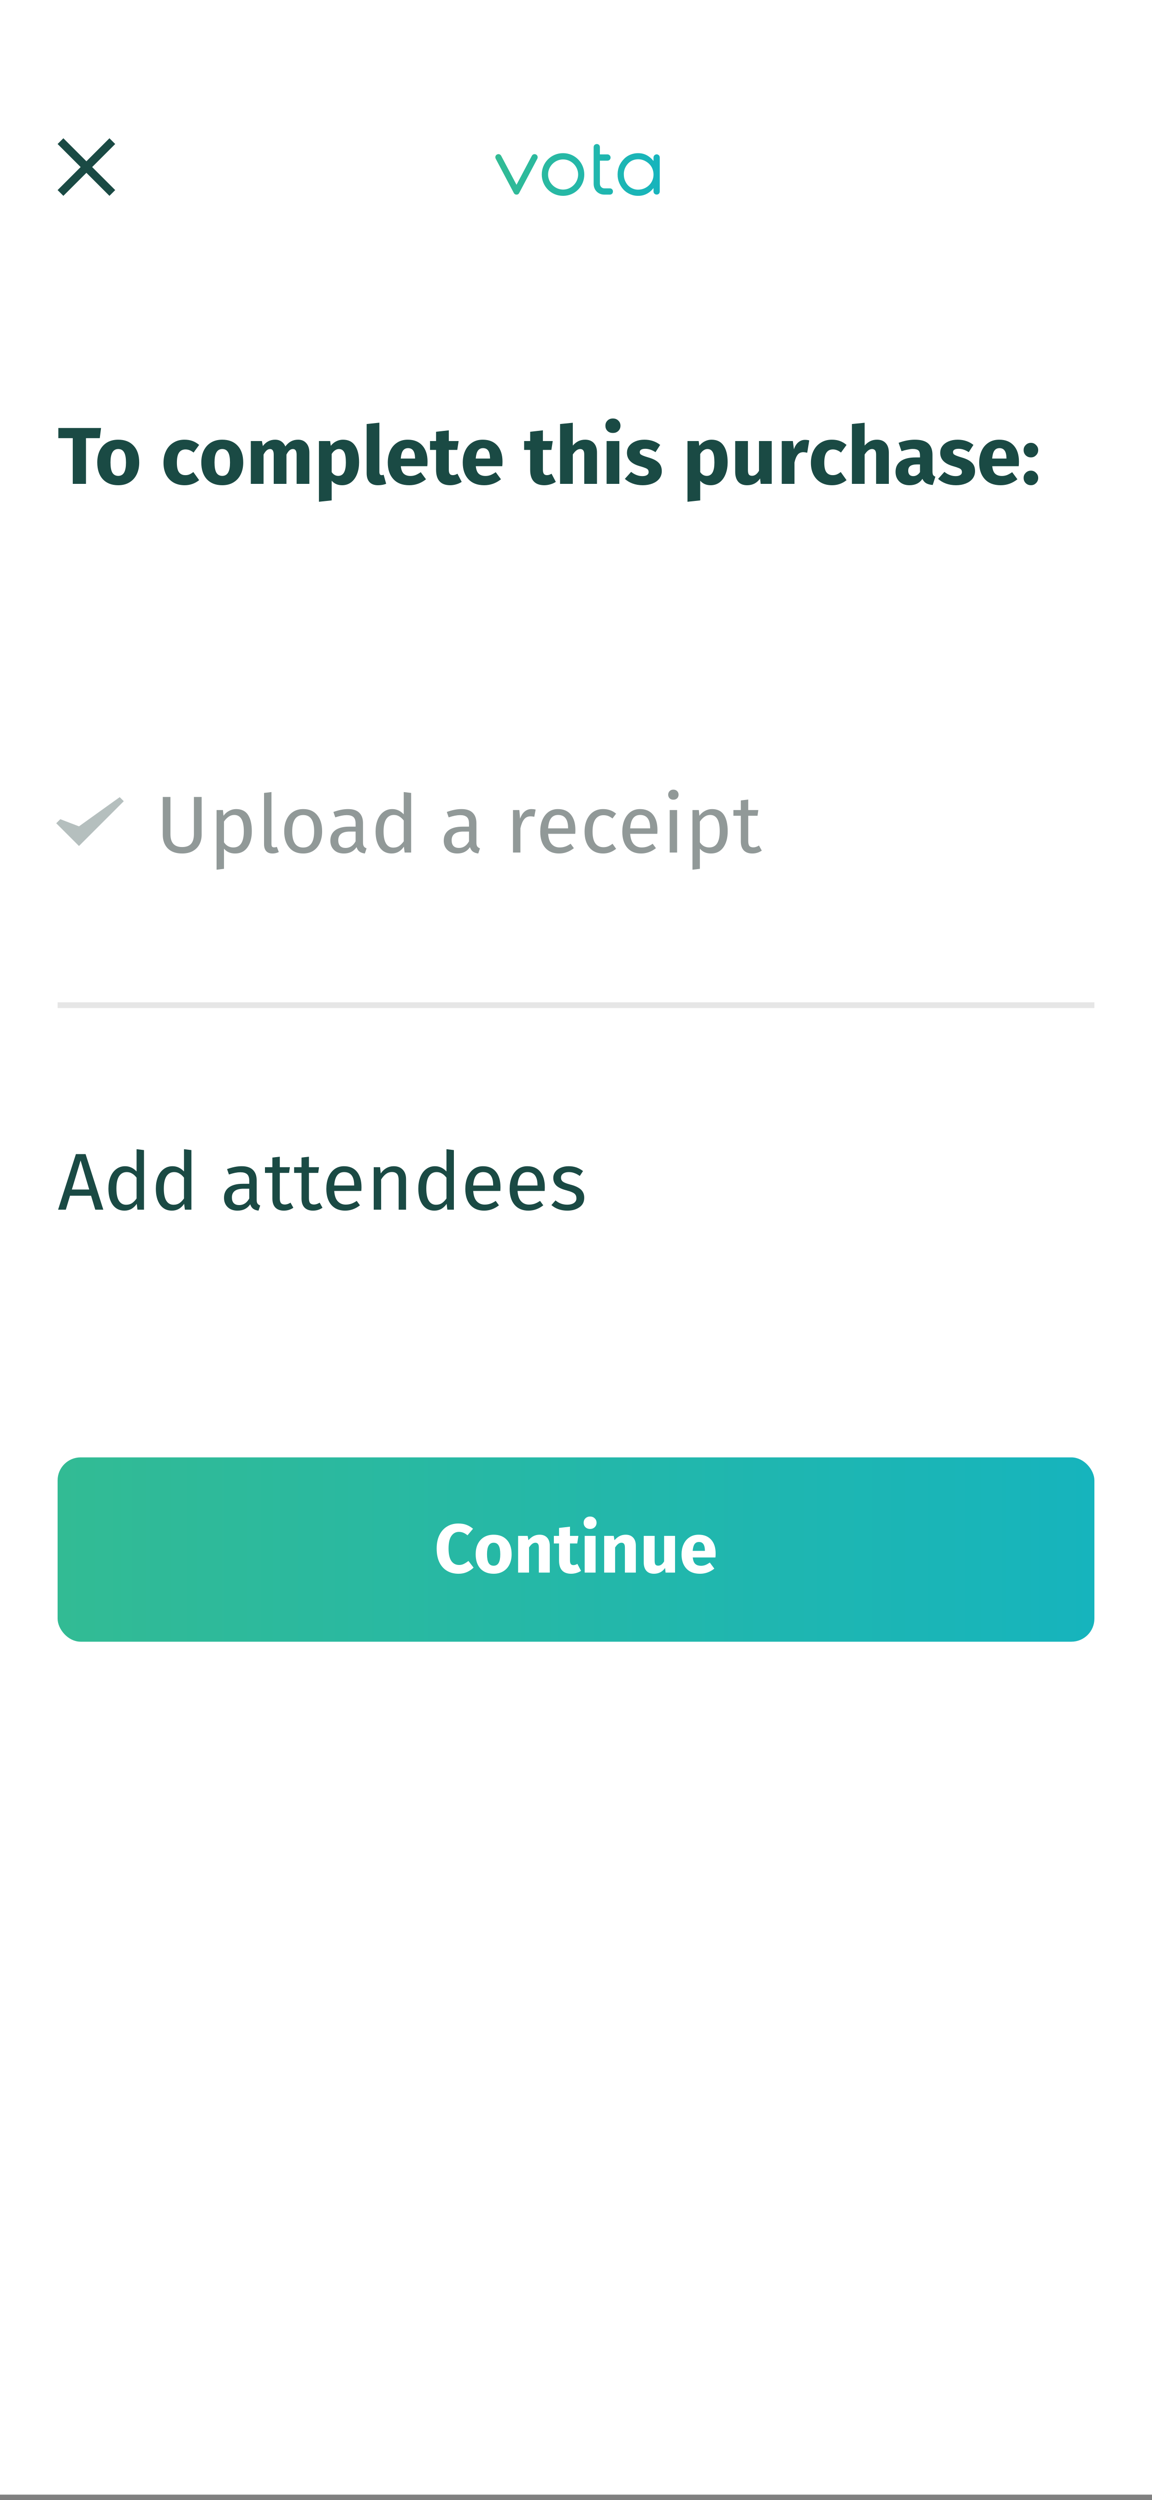 <svg width="200" height="434" viewBox="0 0 200 434" fill="none" xmlns="http://www.w3.org/2000/svg">
<rect x="0" y="0" width="200" height="434" fill="#808080" stroke="none"/>
<path d="M6.10352e-05 0L200 0V433.067H6.10352e-05L6.10352e-05 0Z" fill="white"/>
<rect x="10" y="253" width="180" height="32" rx="4" fill="url(#paint0_linear)"/>
<path d="M79.554 264.48C80.098 264.48 80.57 264.556 80.97 264.708C81.378 264.86 81.762 265.088 82.122 265.392L81.162 266.532C80.698 266.132 80.202 265.932 79.674 265.932C79.122 265.932 78.682 266.172 78.354 266.652C78.034 267.124 77.874 267.848 77.874 268.824C77.874 269.792 78.034 270.512 78.354 270.984C78.682 271.448 79.134 271.68 79.71 271.68C80.006 271.68 80.274 271.62 80.514 271.5C80.762 271.38 81.034 271.208 81.33 270.984L82.218 272.136C81.914 272.44 81.538 272.696 81.09 272.904C80.642 273.104 80.15 273.204 79.614 273.204C78.846 273.204 78.178 273.036 77.61 272.7C77.042 272.364 76.598 271.868 76.278 271.212C75.966 270.548 75.81 269.752 75.81 268.824C75.81 267.92 75.97 267.14 76.29 266.484C76.618 265.828 77.062 265.332 77.622 264.996C78.19 264.652 78.834 264.48 79.554 264.48ZM85.703 266.424C86.679 266.424 87.443 266.724 87.995 267.324C88.547 267.916 88.823 268.748 88.823 269.82C88.823 270.5 88.695 271.096 88.439 271.608C88.191 272.112 87.831 272.504 87.359 272.784C86.895 273.064 86.343 273.204 85.703 273.204C84.735 273.204 83.971 272.908 83.411 272.316C82.859 271.716 82.583 270.88 82.583 269.808C82.583 269.128 82.707 268.536 82.955 268.032C83.211 267.52 83.571 267.124 84.035 266.844C84.507 266.564 85.063 266.424 85.703 266.424ZM85.703 267.816C85.319 267.816 85.031 267.98 84.839 268.308C84.647 268.628 84.551 269.128 84.551 269.808C84.551 270.504 84.643 271.012 84.827 271.332C85.019 271.652 85.311 271.812 85.703 271.812C86.087 271.812 86.375 271.652 86.567 271.332C86.759 271.004 86.855 270.5 86.855 269.82C86.855 269.124 86.759 268.616 86.567 268.296C86.383 267.976 86.095 267.816 85.703 267.816ZM93.683 266.424C94.235 266.424 94.667 266.592 94.979 266.928C95.291 267.264 95.447 267.736 95.447 268.344V273H93.551V268.668C93.551 268.348 93.499 268.128 93.395 268.008C93.299 267.88 93.151 267.816 92.951 267.816C92.567 267.816 92.199 268.092 91.847 268.644V273H89.951V266.628H91.607L91.739 267.384C92.019 267.064 92.315 266.824 92.627 266.664C92.947 266.504 93.299 266.424 93.683 266.424ZM100.873 272.7C100.641 272.86 100.369 272.984 100.057 273.072C99.753 273.16 99.449 273.204 99.145 273.204C97.753 273.196 97.057 272.428 97.057 270.9V267.948H96.157V266.628H97.057V265.248L98.953 265.032V266.628H100.417L100.213 267.948H98.953V270.876C98.953 271.172 99.001 271.384 99.097 271.512C99.193 271.64 99.345 271.704 99.553 271.704C99.777 271.704 100.005 271.632 100.237 271.488L100.873 272.7ZM101.506 273V266.628H103.402V273H101.506ZM102.442 263.268C102.77 263.268 103.038 263.372 103.246 263.58C103.462 263.78 103.57 264.036 103.57 264.348C103.57 264.66 103.462 264.92 103.246 265.128C103.038 265.328 102.77 265.428 102.442 265.428C102.114 265.428 101.846 265.328 101.638 265.128C101.43 264.92 101.326 264.66 101.326 264.348C101.326 264.036 101.43 263.78 101.638 263.58C101.846 263.372 102.114 263.268 102.442 263.268ZM108.624 266.424C109.176 266.424 109.608 266.592 109.92 266.928C110.232 267.264 110.388 267.736 110.388 268.344V273H108.492V268.668C108.492 268.348 108.44 268.128 108.336 268.008C108.24 267.88 108.092 267.816 107.892 267.816C107.508 267.816 107.14 268.092 106.788 268.644V273H104.892V266.628H106.548L106.68 267.384C106.96 267.064 107.256 266.824 107.568 266.664C107.888 266.504 108.24 266.424 108.624 266.424ZM115.55 273L115.466 272.196C115.002 272.868 114.358 273.204 113.534 273.204C112.95 273.204 112.506 273.028 112.202 272.676C111.906 272.324 111.758 271.832 111.758 271.2V266.628H113.654V270.96C113.654 271.272 113.702 271.492 113.798 271.62C113.902 271.74 114.058 271.8 114.266 271.8C114.666 271.8 115.01 271.552 115.298 271.056V266.628H117.194V273H115.55ZM124.241 269.688C124.241 269.952 124.229 270.18 124.205 270.372H120.269C120.325 270.908 120.473 271.284 120.713 271.5C120.953 271.716 121.285 271.824 121.709 271.824C121.965 271.824 122.213 271.78 122.453 271.692C122.693 271.596 122.953 271.452 123.233 271.26L124.013 272.316C123.269 272.908 122.441 273.204 121.529 273.204C120.497 273.204 119.705 272.9 119.153 272.292C118.601 271.684 118.325 270.868 118.325 269.844C118.325 269.196 118.441 268.616 118.673 268.104C118.905 267.584 119.245 267.176 119.693 266.88C120.141 266.576 120.677 266.424 121.301 266.424C122.221 266.424 122.941 266.712 123.461 267.288C123.981 267.864 124.241 268.664 124.241 269.688ZM122.381 269.148C122.365 268.172 122.021 267.684 121.349 267.684C121.021 267.684 120.769 267.804 120.593 268.044C120.417 268.276 120.305 268.672 120.257 269.232H122.381V269.148Z" fill="white"/>
<path d="M12.156 207.578L11.428 210H10.084L13.178 200.354H14.858L17.938 210H16.538L15.81 207.578H12.156ZM13.99 201.46L12.478 206.5H15.488L13.99 201.46ZM24.999 210H23.865L23.739 208.978C23.496 209.351 23.193 209.645 22.829 209.86C22.465 210.065 22.059 210.168 21.611 210.168C20.734 210.168 20.048 209.823 19.553 209.132C19.068 208.441 18.825 207.513 18.825 206.346C18.825 205.59 18.942 204.918 19.175 204.33C19.408 203.742 19.744 203.285 20.183 202.958C20.622 202.622 21.135 202.454 21.723 202.454C22.479 202.454 23.142 202.757 23.711 203.364V199.5L24.999 199.654V210ZM21.891 209.146C22.283 209.146 22.619 209.057 22.899 208.88C23.179 208.693 23.45 208.418 23.711 208.054V204.442C23.468 204.125 23.207 203.887 22.927 203.728C22.656 203.56 22.348 203.476 22.003 203.476C21.434 203.476 20.99 203.714 20.673 204.19C20.365 204.666 20.211 205.375 20.211 206.318C20.211 207.27 20.356 207.979 20.645 208.446C20.934 208.913 21.35 209.146 21.891 209.146ZM33.23 210H32.096L31.97 208.978C31.727 209.351 31.424 209.645 31.06 209.86C30.696 210.065 30.29 210.168 29.842 210.168C28.964 210.168 28.278 209.823 27.784 209.132C27.298 208.441 27.056 207.513 27.056 206.346C27.056 205.59 27.172 204.918 27.406 204.33C27.639 203.742 27.975 203.285 28.414 202.958C28.852 202.622 29.366 202.454 29.954 202.454C30.71 202.454 31.372 202.757 31.942 203.364V199.5L33.23 199.654V210ZM30.122 209.146C30.514 209.146 30.85 209.057 31.13 208.88C31.41 208.693 31.68 208.418 31.942 208.054V204.442C31.699 204.125 31.438 203.887 31.158 203.728C30.887 203.56 30.579 203.476 30.234 203.476C29.664 203.476 29.221 203.714 28.904 204.19C28.596 204.666 28.442 205.375 28.442 206.318C28.442 207.27 28.586 207.979 28.876 208.446C29.165 208.913 29.58 209.146 30.122 209.146ZM44.56 208.278C44.56 208.577 44.611 208.801 44.714 208.95C44.816 209.09 44.971 209.197 45.176 209.272L44.882 210.168C44.499 210.121 44.191 210.014 43.958 209.846C43.724 209.678 43.552 209.417 43.44 209.062C42.945 209.799 42.212 210.168 41.242 210.168C40.514 210.168 39.94 209.963 39.52 209.552C39.1 209.141 38.89 208.605 38.89 207.942C38.89 207.158 39.17 206.556 39.73 206.136C40.299 205.716 41.102 205.506 42.138 205.506H43.272V204.96C43.272 204.437 43.146 204.064 42.894 203.84C42.642 203.616 42.255 203.504 41.732 203.504C41.191 203.504 40.528 203.635 39.744 203.896L39.422 202.958C40.337 202.622 41.186 202.454 41.97 202.454C42.838 202.454 43.486 202.669 43.916 203.098C44.345 203.518 44.56 204.12 44.56 204.904V208.278ZM41.536 209.202C42.273 209.202 42.852 208.819 43.272 208.054V206.36H42.306C40.943 206.36 40.262 206.864 40.262 207.872C40.262 208.311 40.369 208.642 40.584 208.866C40.798 209.09 41.116 209.202 41.536 209.202ZM50.929 209.664C50.444 210 49.893 210.168 49.277 210.168C48.652 210.168 48.162 209.991 47.807 209.636C47.462 209.272 47.289 208.749 47.289 208.068V203.616H46.001V202.622H47.289V200.956L48.577 200.802V202.622H50.327L50.187 203.616H48.577V208.012C48.577 208.395 48.642 208.675 48.773 208.852C48.913 209.02 49.142 209.104 49.459 209.104C49.767 209.104 50.094 208.997 50.439 208.782L50.929 209.664ZM55.988 209.664C55.502 210 54.952 210.168 54.336 210.168C53.71 210.168 53.22 209.991 52.866 209.636C52.52 209.272 52.348 208.749 52.348 208.068V203.616H51.06V202.622H52.348V200.956L53.636 200.802V202.622H55.386L55.246 203.616H53.636V208.012C53.636 208.395 53.701 208.675 53.832 208.852C53.972 209.02 54.2 209.104 54.518 209.104C54.826 209.104 55.152 208.997 55.498 208.782L55.988 209.664ZM62.758 206.094C62.758 206.309 62.748 206.528 62.73 206.752H58.026C58.081 207.564 58.287 208.161 58.642 208.544C58.996 208.927 59.453 209.118 60.014 209.118C60.368 209.118 60.695 209.067 60.993 208.964C61.292 208.861 61.605 208.698 61.931 208.474L62.492 209.244C61.708 209.86 60.849 210.168 59.916 210.168C58.889 210.168 58.086 209.832 57.508 209.16C56.938 208.488 56.654 207.564 56.654 206.388C56.654 205.623 56.775 204.946 57.017 204.358C57.27 203.761 57.624 203.294 58.081 202.958C58.548 202.622 59.094 202.454 59.719 202.454C60.7 202.454 61.451 202.776 61.974 203.42C62.496 204.064 62.758 204.955 62.758 206.094ZM61.483 205.716C61.483 204.988 61.339 204.433 61.05 204.05C60.76 203.667 60.326 203.476 59.748 203.476C58.693 203.476 58.119 204.251 58.026 205.8H61.483V205.716ZM68.355 202.454C69.027 202.454 69.549 202.655 69.923 203.056C70.305 203.457 70.497 204.008 70.497 204.708V210H69.209V204.89C69.209 204.367 69.111 203.999 68.915 203.784C68.719 203.569 68.43 203.462 68.047 203.462C67.655 203.462 67.309 203.574 67.011 203.798C66.712 204.022 66.432 204.344 66.171 204.764V210H64.883V202.622H65.989L66.101 203.714C66.362 203.322 66.684 203.014 67.067 202.79C67.459 202.566 67.888 202.454 68.355 202.454ZM78.798 210H77.664L77.538 208.978C77.295 209.351 76.992 209.645 76.628 209.86C76.264 210.065 75.858 210.168 75.41 210.168C74.533 210.168 73.847 209.823 73.352 209.132C72.867 208.441 72.624 207.513 72.624 206.346C72.624 205.59 72.741 204.918 72.974 204.33C73.207 203.742 73.543 203.285 73.982 202.958C74.421 202.622 74.934 202.454 75.522 202.454C76.278 202.454 76.941 202.757 77.51 203.364V199.5L78.798 199.654V210ZM75.69 209.146C76.082 209.146 76.418 209.057 76.698 208.88C76.978 208.693 77.249 208.418 77.51 208.054V204.442C77.267 204.125 77.006 203.887 76.726 203.728C76.455 203.56 76.147 203.476 75.802 203.476C75.233 203.476 74.789 203.714 74.472 204.19C74.164 204.666 74.01 205.375 74.01 206.318C74.01 207.27 74.155 207.979 74.444 208.446C74.733 208.913 75.149 209.146 75.69 209.146ZM86.888 206.094C86.888 206.309 86.879 206.528 86.86 206.752H82.156C82.212 207.564 82.418 208.161 82.772 208.544C83.127 208.927 83.584 209.118 84.144 209.118C84.499 209.118 84.826 209.067 85.124 208.964C85.423 208.861 85.736 208.698 86.062 208.474L86.622 209.244C85.838 209.86 84.98 210.168 84.046 210.168C83.02 210.168 82.217 209.832 81.638 209.16C81.069 208.488 80.784 207.564 80.784 206.388C80.784 205.623 80.906 204.946 81.148 204.358C81.4 203.761 81.755 203.294 82.212 202.958C82.679 202.622 83.225 202.454 83.85 202.454C84.83 202.454 85.582 202.776 86.104 203.42C86.627 204.064 86.888 204.955 86.888 206.094ZM85.614 205.716C85.614 204.988 85.47 204.433 85.18 204.05C84.891 203.667 84.457 203.476 83.878 203.476C82.824 203.476 82.25 204.251 82.156 205.8H85.614V205.716ZM94.586 206.094C94.586 206.309 94.576 206.528 94.558 206.752H89.854C89.91 207.564 90.115 208.161 90.47 208.544C90.824 208.927 91.282 209.118 91.842 209.118C92.196 209.118 92.523 209.067 92.822 208.964C93.12 208.861 93.433 208.698 93.76 208.474L94.32 209.244C93.536 209.86 92.677 210.168 91.744 210.168C90.717 210.168 89.914 209.832 89.336 209.16C88.766 208.488 88.482 207.564 88.482 206.388C88.482 205.623 88.603 204.946 88.846 204.358C89.098 203.761 89.452 203.294 89.91 202.958C90.376 202.622 90.922 202.454 91.548 202.454C92.528 202.454 93.279 202.776 93.802 203.42C94.324 204.064 94.586 204.955 94.586 206.094ZM93.312 205.716C93.312 204.988 93.167 204.433 92.878 204.05C92.588 203.667 92.154 203.476 91.576 203.476C90.521 203.476 89.947 204.251 89.854 205.8H93.312V205.716ZM98.713 202.454C99.217 202.454 99.67 202.524 100.071 202.664C100.472 202.804 100.855 203.014 101.219 203.294L100.659 204.148C100.332 203.915 100.015 203.747 99.707 203.644C99.408 203.532 99.091 203.476 98.755 203.476C98.335 203.476 98.004 203.565 97.761 203.742C97.518 203.91 97.397 204.143 97.397 204.442C97.397 204.741 97.509 204.974 97.733 205.142C97.966 205.31 98.382 205.473 98.979 205.632C99.8 205.837 100.412 206.117 100.813 206.472C101.224 206.827 101.429 207.312 101.429 207.928C101.429 208.656 101.144 209.211 100.575 209.594C100.015 209.977 99.329 210.168 98.517 210.168C97.397 210.168 96.468 209.846 95.731 209.202L96.445 208.39C97.024 208.885 97.705 209.132 98.489 209.132C98.965 209.132 99.348 209.034 99.637 208.838C99.926 208.642 100.071 208.381 100.071 208.054C100.071 207.793 100.02 207.583 99.917 207.424C99.814 207.256 99.637 207.116 99.385 207.004C99.142 206.883 98.774 206.757 98.279 206.626C97.495 206.421 96.926 206.145 96.571 205.8C96.226 205.445 96.053 205.002 96.053 204.47C96.053 204.087 96.165 203.742 96.389 203.434C96.622 203.126 96.94 202.888 97.341 202.72C97.752 202.543 98.209 202.454 98.713 202.454Z" fill="#1A4A44"/>
<line x1="10" y1="174.5" x2="190" y2="174.5" stroke="black" stroke-opacity="0.1"/>
<path d="M35.008 144.906C35.008 145.55 34.873 146.119 34.602 146.614C34.341 147.099 33.953 147.482 33.44 147.762C32.936 148.033 32.329 148.168 31.62 148.168C30.547 148.168 29.716 147.874 29.128 147.286C28.549 146.689 28.26 145.895 28.26 144.906V138.354H29.59V144.808C29.59 145.555 29.758 146.115 30.094 146.488C30.43 146.861 30.939 147.048 31.62 147.048C32.311 147.048 32.824 146.866 33.16 146.502C33.496 146.129 33.664 145.564 33.664 144.808V138.354H35.008V144.906ZM40.987 140.454C41.93 140.454 42.621 140.79 43.059 141.462C43.498 142.134 43.718 143.081 43.718 144.304C43.718 145.461 43.465 146.395 42.962 147.104C42.458 147.813 41.743 148.168 40.819 148.168C39.998 148.168 39.354 147.888 38.888 147.328V150.828L37.599 150.982V140.622H38.706L38.803 141.616C39.074 141.243 39.401 140.958 39.783 140.762C40.166 140.557 40.568 140.454 40.987 140.454ZM40.511 147.118C41.725 147.118 42.331 146.18 42.331 144.304C42.331 142.419 41.776 141.476 40.666 141.476C40.301 141.476 39.97 141.583 39.672 141.798C39.373 142.013 39.111 142.288 38.888 142.624V146.222C39.074 146.511 39.307 146.735 39.587 146.894C39.867 147.043 40.175 147.118 40.511 147.118ZM47.13 146.516C47.13 146.721 47.163 146.871 47.228 146.964C47.303 147.057 47.424 147.104 47.592 147.104C47.769 147.104 47.928 147.076 48.068 147.02L48.404 147.916C48.059 148.084 47.695 148.168 47.312 148.168C46.836 148.168 46.472 148.033 46.22 147.762C45.968 147.482 45.842 147.076 45.842 146.544V137.654L47.13 137.5V146.516ZM52.649 140.454C53.685 140.454 54.487 140.799 55.057 141.49C55.636 142.181 55.925 143.119 55.925 144.304C55.925 145.069 55.794 145.746 55.533 146.334C55.272 146.913 54.894 147.365 54.399 147.692C53.904 148.009 53.316 148.168 52.635 148.168C51.599 148.168 50.791 147.823 50.213 147.132C49.634 146.441 49.345 145.503 49.345 144.318C49.345 143.553 49.475 142.881 49.737 142.302C49.998 141.714 50.376 141.261 50.871 140.944C51.365 140.617 51.958 140.454 52.649 140.454ZM52.649 141.49C51.37 141.49 50.731 142.433 50.731 144.318C50.731 146.194 51.365 147.132 52.635 147.132C53.904 147.132 54.539 146.189 54.539 144.304C54.539 142.428 53.909 141.49 52.649 141.49ZM63.023 146.278C63.023 146.577 63.074 146.801 63.177 146.95C63.279 147.09 63.433 147.197 63.639 147.272L63.345 148.168C62.962 148.121 62.654 148.014 62.421 147.846C62.187 147.678 62.015 147.417 61.903 147.062C61.408 147.799 60.675 148.168 59.705 148.168C58.977 148.168 58.403 147.963 57.983 147.552C57.563 147.141 57.353 146.605 57.353 145.942C57.353 145.158 57.633 144.556 58.193 144.136C58.762 143.716 59.565 143.506 60.601 143.506H61.735V142.96C61.735 142.437 61.609 142.064 61.357 141.84C61.105 141.616 60.717 141.504 60.195 141.504C59.653 141.504 58.991 141.635 58.207 141.896L57.885 140.958C58.799 140.622 59.649 140.454 60.433 140.454C61.301 140.454 61.949 140.669 62.379 141.098C62.808 141.518 63.023 142.12 63.023 142.904V146.278ZM59.999 147.202C60.736 147.202 61.315 146.819 61.735 146.054V144.36H60.769C59.406 144.36 58.725 144.864 58.725 145.872C58.725 146.311 58.832 146.642 59.047 146.866C59.261 147.09 59.579 147.202 59.999 147.202ZM71.38 148H70.246L70.12 146.978C69.877 147.351 69.574 147.645 69.21 147.86C68.846 148.065 68.44 148.168 67.992 148.168C67.115 148.168 66.429 147.823 65.934 147.132C65.449 146.441 65.206 145.513 65.206 144.346C65.206 143.59 65.323 142.918 65.556 142.33C65.789 141.742 66.125 141.285 66.564 140.958C67.003 140.622 67.516 140.454 68.104 140.454C68.86 140.454 69.523 140.757 70.092 141.364V137.5L71.38 137.654V148ZM68.272 147.146C68.664 147.146 69 147.057 69.28 146.88C69.56 146.693 69.831 146.418 70.092 146.054V142.442C69.849 142.125 69.588 141.887 69.308 141.728C69.037 141.56 68.729 141.476 68.384 141.476C67.815 141.476 67.371 141.714 67.054 142.19C66.746 142.666 66.592 143.375 66.592 144.318C66.592 145.27 66.737 145.979 67.026 146.446C67.315 146.913 67.731 147.146 68.272 147.146ZM82.71 146.278C82.71 146.577 82.761 146.801 82.864 146.95C82.967 147.09 83.121 147.197 83.326 147.272L83.032 148.168C82.65 148.121 82.341 148.014 82.108 147.846C81.875 147.678 81.702 147.417 81.59 147.062C81.096 147.799 80.363 148.168 79.392 148.168C78.664 148.168 78.09 147.963 77.67 147.552C77.25 147.141 77.04 146.605 77.04 145.942C77.04 145.158 77.32 144.556 77.88 144.136C78.45 143.716 79.252 143.506 80.288 143.506H81.422V142.96C81.422 142.437 81.296 142.064 81.044 141.84C80.792 141.616 80.405 141.504 79.882 141.504C79.341 141.504 78.678 141.635 77.894 141.896L77.572 140.958C78.487 140.622 79.336 140.454 80.12 140.454C80.988 140.454 81.637 140.669 82.066 141.098C82.496 141.518 82.71 142.12 82.71 142.904V146.278ZM79.686 147.202C80.424 147.202 81.002 146.819 81.422 146.054V144.36H80.456C79.094 144.36 78.412 144.864 78.412 145.872C78.412 146.311 78.519 146.642 78.734 146.866C78.949 147.09 79.266 147.202 79.686 147.202ZM92.266 140.454C92.528 140.454 92.77 140.482 92.995 140.538L92.757 141.798C92.532 141.742 92.318 141.714 92.112 141.714C91.655 141.714 91.287 141.882 91.007 142.218C90.727 142.554 90.507 143.077 90.349 143.786V148H89.061V140.622H90.166L90.293 142.12C90.489 141.569 90.754 141.154 91.091 140.874C91.427 140.594 91.819 140.454 92.266 140.454ZM99.896 144.094C99.896 144.309 99.887 144.528 99.868 144.752H95.164C95.22 145.564 95.425 146.161 95.78 146.544C96.135 146.927 96.592 147.118 97.152 147.118C97.507 147.118 97.834 147.067 98.132 146.964C98.431 146.861 98.743 146.698 99.07 146.474L99.63 147.244C98.846 147.86 97.987 148.168 97.054 148.168C96.028 148.168 95.225 147.832 94.646 147.16C94.077 146.488 93.792 145.564 93.792 144.388C93.792 143.623 93.913 142.946 94.156 142.358C94.408 141.761 94.763 141.294 95.22 140.958C95.687 140.622 96.233 140.454 96.858 140.454C97.838 140.454 98.59 140.776 99.112 141.42C99.635 142.064 99.896 142.955 99.896 144.094ZM98.622 143.716C98.622 142.988 98.478 142.433 98.188 142.05C97.899 141.667 97.465 141.476 96.886 141.476C95.832 141.476 95.257 142.251 95.164 143.8H98.622V143.716ZM104.709 140.454C105.148 140.454 105.549 140.519 105.913 140.65C106.277 140.771 106.627 140.972 106.963 141.252L106.333 142.092C106.081 141.896 105.834 141.751 105.591 141.658C105.349 141.565 105.073 141.518 104.765 141.518C104.168 141.518 103.701 141.756 103.365 142.232C103.039 142.708 102.875 143.413 102.875 144.346C102.875 145.279 103.039 145.97 103.365 146.418C103.692 146.857 104.159 147.076 104.765 147.076C105.064 147.076 105.33 147.029 105.563 146.936C105.806 146.843 106.067 146.689 106.347 146.474L106.963 147.356C106.291 147.897 105.54 148.168 104.709 148.168C103.711 148.168 102.922 147.832 102.343 147.16C101.774 146.488 101.489 145.559 101.489 144.374C101.489 143.59 101.62 142.904 101.881 142.316C102.143 141.728 102.511 141.271 102.987 140.944C103.473 140.617 104.047 140.454 104.709 140.454ZM114.142 144.094C114.142 144.309 114.133 144.528 114.114 144.752H109.41C109.466 145.564 109.672 146.161 110.026 146.544C110.381 146.927 110.838 147.118 111.398 147.118C111.753 147.118 112.08 147.067 112.378 146.964C112.677 146.861 112.99 146.698 113.316 146.474L113.876 147.244C113.092 147.86 112.234 148.168 111.3 148.168C110.274 148.168 109.471 147.832 108.892 147.16C108.323 146.488 108.038 145.564 108.038 144.388C108.038 143.623 108.16 142.946 108.402 142.358C108.654 141.761 109.009 141.294 109.466 140.958C109.933 140.622 110.479 140.454 111.104 140.454C112.084 140.454 112.836 140.776 113.358 141.42C113.881 142.064 114.142 142.955 114.142 144.094ZM112.868 143.716C112.868 142.988 112.724 142.433 112.434 142.05C112.145 141.667 111.711 141.476 111.132 141.476C110.078 141.476 109.504 142.251 109.41 143.8H112.868V143.716ZM116.268 148V140.622H117.556V148H116.268ZM116.898 137.08C117.168 137.08 117.388 137.164 117.556 137.332C117.724 137.5 117.808 137.71 117.808 137.962C117.808 138.214 117.724 138.424 117.556 138.592C117.388 138.751 117.168 138.83 116.898 138.83C116.636 138.83 116.422 138.751 116.254 138.592C116.086 138.424 116.002 138.214 116.002 137.962C116.002 137.71 116.086 137.5 116.254 137.332C116.422 137.164 116.636 137.08 116.898 137.08ZM123.607 140.454C124.549 140.454 125.24 140.79 125.679 141.462C126.117 142.134 126.337 143.081 126.337 144.304C126.337 145.461 126.085 146.395 125.581 147.104C125.077 147.813 124.363 148.168 123.439 148.168C122.617 148.168 121.973 147.888 121.507 147.328V150.828L120.219 150.982V140.622H121.325L121.423 141.616C121.693 141.243 122.02 140.958 122.403 140.762C122.785 140.557 123.187 140.454 123.607 140.454ZM123.131 147.118C124.344 147.118 124.951 146.18 124.951 144.304C124.951 142.419 124.395 141.476 123.285 141.476C122.921 141.476 122.589 141.583 122.291 141.798C121.992 142.013 121.731 142.288 121.507 142.624V146.222C121.693 146.511 121.927 146.735 122.207 146.894C122.487 147.043 122.795 147.118 123.131 147.118ZM132.255 147.664C131.77 148 131.219 148.168 130.603 148.168C129.978 148.168 129.488 147.991 129.133 147.636C128.788 147.272 128.615 146.749 128.615 146.068V141.616H127.327V140.622H128.615V138.956L129.903 138.802V140.622H131.653L131.513 141.616H129.903V146.012C129.903 146.395 129.969 146.675 130.099 146.852C130.239 147.02 130.468 147.104 130.785 147.104C131.093 147.104 131.42 146.997 131.765 146.782L132.255 147.664Z" fill="#919998"/>
<path d="M13.711 146.867L9.761 142.918L10.468 142.211L13.711 143.453L20.782 138.383L21.489 139.09L13.711 146.867Z" fill="#B5BFBE"/>
<path d="M14.928 76.062V84H12.632V76.062H10.126V74.298H17.546L17.322 76.062H14.928ZM20.527 76.328C21.666 76.328 22.558 76.678 23.201 77.378C23.846 78.069 24.168 79.039 24.168 80.29C24.168 81.083 24.018 81.779 23.72 82.376C23.43 82.964 23.01 83.421 22.459 83.748C21.918 84.075 21.274 84.238 20.527 84.238C19.398 84.238 18.507 83.893 17.854 83.202C17.209 82.502 16.887 81.527 16.887 80.276C16.887 79.483 17.032 78.792 17.322 78.204C17.62 77.607 18.04 77.145 18.581 76.818C19.132 76.491 19.781 76.328 20.527 76.328ZM20.527 77.952C20.079 77.952 19.744 78.143 19.52 78.526C19.296 78.899 19.183 79.483 19.183 80.276C19.183 81.088 19.291 81.681 19.506 82.054C19.73 82.427 20.07 82.614 20.527 82.614C20.976 82.614 21.311 82.427 21.535 82.054C21.759 81.671 21.872 81.083 21.872 80.29C21.872 79.478 21.759 78.885 21.535 78.512C21.321 78.139 20.985 77.952 20.527 77.952ZM32.026 76.328C32.539 76.328 33.001 76.403 33.412 76.552C33.822 76.701 34.21 76.93 34.574 77.238L33.608 78.568C33.16 78.204 32.693 78.022 32.208 78.022C31.713 78.022 31.34 78.204 31.088 78.568C30.836 78.932 30.71 79.52 30.71 80.332C30.71 81.116 30.836 81.671 31.088 81.998C31.34 82.325 31.704 82.488 32.18 82.488C32.441 82.488 32.674 82.446 32.88 82.362C33.085 82.278 33.314 82.138 33.566 81.942L34.574 83.356C33.836 83.944 33.001 84.238 32.068 84.238C31.312 84.238 30.658 84.079 30.108 83.762C29.557 83.435 29.132 82.983 28.834 82.404C28.535 81.816 28.386 81.13 28.386 80.346C28.386 79.562 28.535 78.867 28.834 78.26C29.132 77.653 29.557 77.182 30.108 76.846C30.658 76.501 31.298 76.328 32.026 76.328ZM38.588 76.328C39.727 76.328 40.618 76.678 41.262 77.378C41.906 78.069 42.228 79.039 42.228 80.29C42.228 81.083 42.079 81.779 41.78 82.376C41.491 82.964 41.071 83.421 40.52 83.748C39.979 84.075 39.335 84.238 38.588 84.238C37.459 84.238 36.567 83.893 35.914 83.202C35.27 82.502 34.948 81.527 34.948 80.276C34.948 79.483 35.093 78.792 35.382 78.204C35.681 77.607 36.101 77.145 36.642 76.818C37.193 76.491 37.841 76.328 38.588 76.328ZM38.588 77.952C38.14 77.952 37.804 78.143 37.58 78.526C37.356 78.899 37.244 79.483 37.244 80.276C37.244 81.088 37.351 81.681 37.566 82.054C37.79 82.427 38.131 82.614 38.588 82.614C39.036 82.614 39.372 82.427 39.596 82.054C39.82 81.671 39.932 81.083 39.932 80.29C39.932 79.478 39.82 78.885 39.596 78.512C39.381 78.139 39.045 77.952 38.588 77.952ZM51.762 76.328C52.35 76.328 52.821 76.529 53.176 76.93C53.531 77.322 53.708 77.868 53.708 78.568V84H51.496V78.946C51.496 78.283 51.286 77.952 50.866 77.952C50.633 77.952 50.427 78.031 50.25 78.19C50.072 78.349 49.9 78.591 49.732 78.918V84H47.52V78.946C47.52 78.283 47.31 77.952 46.89 77.952C46.666 77.952 46.461 78.036 46.274 78.204C46.096 78.363 45.924 78.601 45.756 78.918V84H43.544V76.566H45.476L45.63 77.434C45.919 77.061 46.236 76.785 46.582 76.608C46.937 76.421 47.338 76.328 47.786 76.328C48.197 76.328 48.551 76.431 48.85 76.636C49.158 76.841 49.386 77.131 49.536 77.504C49.834 77.112 50.161 76.818 50.516 76.622C50.88 76.426 51.295 76.328 51.762 76.328ZM59.528 76.328C60.48 76.328 61.185 76.673 61.642 77.364C62.109 78.045 62.342 79.011 62.342 80.262C62.342 81.027 62.221 81.713 61.978 82.32C61.745 82.917 61.404 83.389 60.956 83.734C60.508 84.07 59.985 84.238 59.388 84.238C58.641 84.238 58.039 83.977 57.582 83.454V86.87L55.37 87.108V76.566H57.316L57.428 77.392C57.717 77.028 58.044 76.762 58.408 76.594C58.781 76.417 59.155 76.328 59.528 76.328ZM58.716 82.614C59.603 82.614 60.046 81.839 60.046 80.29C60.046 79.413 59.943 78.806 59.738 78.47C59.542 78.125 59.239 77.952 58.828 77.952C58.595 77.952 58.366 78.031 58.142 78.19C57.927 78.339 57.741 78.549 57.582 78.82V81.956C57.881 82.395 58.259 82.614 58.716 82.614ZM65.865 81.914C65.865 82.297 65.992 82.488 66.243 82.488C66.374 82.488 66.496 82.465 66.608 82.418L67.041 83.986C66.631 84.154 66.155 84.238 65.614 84.238C64.988 84.238 64.503 84.061 64.157 83.706C63.822 83.342 63.654 82.819 63.654 82.138V73.612L65.865 73.374V81.914ZM74.225 80.136C74.225 80.444 74.211 80.71 74.183 80.934H69.591C69.656 81.559 69.829 81.998 70.109 82.25C70.389 82.502 70.776 82.628 71.271 82.628C71.57 82.628 71.859 82.577 72.139 82.474C72.419 82.362 72.722 82.194 73.049 81.97L73.959 83.202C73.091 83.893 72.125 84.238 71.061 84.238C69.857 84.238 68.933 83.883 68.289 83.174C67.645 82.465 67.323 81.513 67.323 80.318C67.323 79.562 67.458 78.885 67.729 78.288C68 77.681 68.396 77.205 68.919 76.86C69.442 76.505 70.067 76.328 70.795 76.328C71.868 76.328 72.708 76.664 73.315 77.336C73.922 78.008 74.225 78.941 74.225 80.136ZM72.055 79.506C72.036 78.367 71.635 77.798 70.851 77.798C70.468 77.798 70.174 77.938 69.969 78.218C69.764 78.489 69.633 78.951 69.577 79.604H72.055V79.506ZM80.157 83.65C79.886 83.837 79.569 83.981 79.205 84.084C78.85 84.187 78.496 84.238 78.141 84.238C76.517 84.229 75.705 83.333 75.705 81.55V78.106H74.655V76.566H75.705V74.956L77.917 74.704V76.566H79.625L79.387 78.106H77.917V81.522C77.917 81.867 77.973 82.115 78.085 82.264C78.197 82.413 78.374 82.488 78.617 82.488C78.878 82.488 79.144 82.404 79.415 82.236L80.157 83.65ZM87.241 80.136C87.241 80.444 87.227 80.71 87.199 80.934H82.607C82.672 81.559 82.845 81.998 83.125 82.25C83.405 82.502 83.792 82.628 84.287 82.628C84.585 82.628 84.875 82.577 85.155 82.474C85.435 82.362 85.738 82.194 86.065 81.97L86.975 83.202C86.107 83.893 85.141 84.238 84.077 84.238C82.873 84.238 81.949 83.883 81.305 83.174C80.661 82.465 80.339 81.513 80.339 80.318C80.339 79.562 80.474 78.885 80.745 78.288C81.015 77.681 81.412 77.205 81.935 76.86C82.457 76.505 83.083 76.328 83.811 76.328C84.884 76.328 85.724 76.664 86.331 77.336C86.937 78.008 87.241 78.941 87.241 80.136ZM85.071 79.506C85.052 78.367 84.651 77.798 83.867 77.798C83.484 77.798 83.19 77.938 82.985 78.218C82.779 78.489 82.649 78.951 82.593 79.604H85.071V79.506ZM96.495 83.65C96.224 83.837 95.907 83.981 95.543 84.084C95.188 84.187 94.834 84.238 94.479 84.238C92.855 84.229 92.043 83.333 92.043 81.55V78.106H90.993V76.566H92.043V74.956L94.255 74.704V76.566H95.963L95.725 78.106H94.255V81.522C94.255 81.867 94.311 82.115 94.423 82.264C94.535 82.413 94.712 82.488 94.955 82.488C95.216 82.488 95.482 82.404 95.753 82.236L96.495 83.65ZM101.587 76.328C102.231 76.328 102.735 76.524 103.099 76.916C103.463 77.308 103.645 77.859 103.645 78.568V84H101.433V78.946C101.433 78.573 101.373 78.316 101.251 78.176C101.13 78.027 100.957 77.952 100.733 77.952C100.285 77.952 99.856 78.269 99.445 78.904V84H97.233V73.612L99.445 73.388V77.35C99.753 77.005 100.08 76.748 100.425 76.58C100.771 76.412 101.158 76.328 101.587 76.328ZM105.313 84V76.566H107.525V84H105.313ZM106.405 72.646C106.788 72.646 107.101 72.767 107.343 73.01C107.595 73.243 107.721 73.542 107.721 73.906C107.721 74.27 107.595 74.573 107.343 74.816C107.101 75.049 106.788 75.166 106.405 75.166C106.023 75.166 105.71 75.049 105.467 74.816C105.225 74.573 105.103 74.27 105.103 73.906C105.103 73.542 105.225 73.243 105.467 73.01C105.71 72.767 106.023 72.646 106.405 72.646ZM111.883 76.328C112.415 76.328 112.914 76.407 113.381 76.566C113.847 76.725 114.258 76.949 114.613 77.238L113.801 78.498C113.203 78.106 112.615 77.91 112.037 77.91C111.71 77.91 111.467 77.961 111.309 78.064C111.15 78.157 111.071 78.293 111.071 78.47C111.071 78.61 111.103 78.727 111.169 78.82C111.243 78.904 111.388 78.993 111.603 79.086C111.817 79.179 112.149 79.291 112.597 79.422C113.371 79.646 113.945 79.94 114.319 80.304C114.701 80.659 114.893 81.153 114.893 81.788C114.893 82.292 114.748 82.731 114.459 83.104C114.169 83.468 113.773 83.748 113.269 83.944C112.765 84.14 112.205 84.238 111.589 84.238C110.963 84.238 110.38 84.14 109.839 83.944C109.307 83.748 108.854 83.477 108.481 83.132L109.573 81.914C109.853 82.147 110.161 82.329 110.497 82.46C110.833 82.591 111.173 82.656 111.519 82.656C111.864 82.656 112.13 82.595 112.317 82.474C112.513 82.353 112.611 82.185 112.611 81.97C112.611 81.793 112.573 81.653 112.499 81.55C112.424 81.438 112.279 81.34 112.065 81.256C111.85 81.163 111.509 81.051 111.043 80.92C110.305 80.705 109.755 80.407 109.391 80.024C109.027 79.641 108.845 79.165 108.845 78.596C108.845 78.167 108.966 77.784 109.209 77.448C109.461 77.103 109.815 76.832 110.273 76.636C110.739 76.431 111.276 76.328 111.883 76.328ZM123.512 76.328C124.464 76.328 125.169 76.673 125.626 77.364C126.093 78.045 126.326 79.011 126.326 80.262C126.326 81.027 126.205 81.713 125.962 82.32C125.729 82.917 125.388 83.389 124.94 83.734C124.492 84.07 123.97 84.238 123.372 84.238C122.626 84.238 122.024 83.977 121.566 83.454V86.87L119.354 87.108V76.566H121.3L121.412 77.392C121.702 77.028 122.028 76.762 122.392 76.594C122.766 76.417 123.139 76.328 123.512 76.328ZM122.7 82.614C123.587 82.614 124.03 81.839 124.03 80.29C124.03 79.413 123.928 78.806 123.722 78.47C123.526 78.125 123.223 77.952 122.812 77.952C122.579 77.952 122.35 78.031 122.126 78.19C121.912 78.339 121.725 78.549 121.566 78.82V81.956C121.865 82.395 122.243 82.614 122.7 82.614ZM132.062 84L131.964 83.062C131.423 83.846 130.671 84.238 129.71 84.238C129.029 84.238 128.511 84.033 128.156 83.622C127.811 83.211 127.638 82.637 127.638 81.9V76.566H129.85V81.62C129.85 81.984 129.906 82.241 130.018 82.39C130.139 82.53 130.321 82.6 130.564 82.6C131.031 82.6 131.432 82.311 131.768 81.732V76.566H133.98V84H132.062ZM139.752 76.356C140.022 76.356 140.27 76.389 140.494 76.454L140.144 78.596C139.864 78.531 139.64 78.498 139.472 78.498C139.042 78.498 138.711 78.647 138.478 78.946C138.244 79.245 138.062 79.693 137.932 80.29V84H135.72V76.566H137.652L137.834 77.994C138.002 77.481 138.254 77.079 138.59 76.79C138.935 76.501 139.322 76.356 139.752 76.356ZM144.422 76.328C144.935 76.328 145.397 76.403 145.808 76.552C146.219 76.701 146.606 76.93 146.97 77.238L146.004 78.568C145.556 78.204 145.089 78.022 144.604 78.022C144.109 78.022 143.736 78.204 143.484 78.568C143.232 78.932 143.106 79.52 143.106 80.332C143.106 81.116 143.232 81.671 143.484 81.998C143.736 82.325 144.1 82.488 144.576 82.488C144.837 82.488 145.071 82.446 145.276 82.362C145.481 82.278 145.71 82.138 145.962 81.942L146.97 83.356C146.233 83.944 145.397 84.238 144.464 84.238C143.708 84.238 143.055 84.079 142.504 83.762C141.953 83.435 141.529 82.983 141.23 82.404C140.931 81.816 140.782 81.13 140.782 80.346C140.782 79.562 140.931 78.867 141.23 78.26C141.529 77.653 141.953 77.182 142.504 76.846C143.055 76.501 143.694 76.328 144.422 76.328ZM152.255 76.328C152.899 76.328 153.403 76.524 153.767 76.916C154.131 77.308 154.313 77.859 154.313 78.568V84H152.101V78.946C152.101 78.573 152.041 78.316 151.919 78.176C151.798 78.027 151.625 77.952 151.401 77.952C150.953 77.952 150.524 78.269 150.113 78.904V84H147.901V73.612L150.113 73.388V77.35C150.421 77.005 150.748 76.748 151.093 76.58C151.439 76.412 151.826 76.328 152.255 76.328ZM161.889 81.844C161.889 82.124 161.927 82.329 162.001 82.46C162.085 82.591 162.216 82.689 162.393 82.754L161.931 84.196C161.474 84.159 161.101 84.061 160.811 83.902C160.531 83.743 160.307 83.487 160.139 83.132C159.654 83.869 158.907 84.238 157.899 84.238C157.162 84.238 156.574 84.023 156.135 83.594C155.697 83.165 155.477 82.605 155.477 81.914C155.477 81.102 155.776 80.481 156.373 80.052C156.971 79.623 157.834 79.408 158.963 79.408H159.719V79.086C159.719 78.647 159.626 78.349 159.439 78.19C159.253 78.022 158.926 77.938 158.459 77.938C158.217 77.938 157.923 77.975 157.577 78.05C157.232 78.115 156.877 78.209 156.513 78.33L156.009 76.874C156.476 76.697 156.952 76.561 157.437 76.468C157.932 76.375 158.389 76.328 158.809 76.328C159.873 76.328 160.653 76.547 161.147 76.986C161.642 77.425 161.889 78.083 161.889 78.96V81.844ZM158.543 82.656C158.786 82.656 159.005 82.595 159.201 82.474C159.407 82.353 159.579 82.18 159.719 81.956V80.626H159.173C158.669 80.626 158.291 80.715 158.039 80.892C157.797 81.069 157.675 81.345 157.675 81.718C157.675 82.017 157.75 82.25 157.899 82.418C158.058 82.577 158.273 82.656 158.543 82.656ZM166.269 76.328C166.801 76.328 167.301 76.407 167.767 76.566C168.234 76.725 168.645 76.949 168.999 77.238L168.187 78.498C167.59 78.106 167.002 77.91 166.423 77.91C166.097 77.91 165.854 77.961 165.695 78.064C165.537 78.157 165.457 78.293 165.457 78.47C165.457 78.61 165.49 78.727 165.555 78.82C165.63 78.904 165.775 78.993 165.989 79.086C166.204 79.179 166.535 79.291 166.983 79.422C167.758 79.646 168.332 79.94 168.705 80.304C169.088 80.659 169.279 81.153 169.279 81.788C169.279 82.292 169.135 82.731 168.845 83.104C168.556 83.468 168.159 83.748 167.655 83.944C167.151 84.14 166.591 84.238 165.975 84.238C165.35 84.238 164.767 84.14 164.225 83.944C163.693 83.748 163.241 83.477 162.867 83.132L163.959 81.914C164.239 82.147 164.547 82.329 164.883 82.46C165.219 82.591 165.56 82.656 165.905 82.656C166.251 82.656 166.517 82.595 166.703 82.474C166.899 82.353 166.997 82.185 166.997 81.97C166.997 81.793 166.96 81.653 166.885 81.55C166.811 81.438 166.666 81.34 166.451 81.256C166.237 81.163 165.896 81.051 165.429 80.92C164.692 80.705 164.141 80.407 163.777 80.024C163.413 79.641 163.231 79.165 163.231 78.596C163.231 78.167 163.353 77.784 163.595 77.448C163.847 77.103 164.202 76.832 164.659 76.636C165.126 76.431 165.663 76.328 166.269 76.328ZM176.901 80.136C176.901 80.444 176.887 80.71 176.859 80.934H172.267C172.332 81.559 172.505 81.998 172.785 82.25C173.065 82.502 173.452 82.628 173.947 82.628C174.246 82.628 174.535 82.577 174.815 82.474C175.095 82.362 175.398 82.194 175.725 81.97L176.635 83.202C175.767 83.893 174.801 84.238 173.737 84.238C172.533 84.238 171.609 83.883 170.965 83.174C170.321 82.465 169.999 81.513 169.999 80.318C169.999 79.562 170.134 78.885 170.405 78.288C170.676 77.681 171.072 77.205 171.595 76.86C172.118 76.505 172.743 76.328 173.471 76.328C174.544 76.328 175.384 76.664 175.991 77.336C176.598 78.008 176.901 78.941 176.901 80.136ZM174.731 79.506C174.712 78.367 174.311 77.798 173.527 77.798C173.144 77.798 172.85 77.938 172.645 78.218C172.44 78.489 172.309 78.951 172.253 79.604H174.731V79.506ZM178.983 81.704C179.328 81.704 179.622 81.83 179.865 82.082C180.117 82.325 180.243 82.619 180.243 82.964C180.243 83.319 180.117 83.622 179.865 83.874C179.622 84.117 179.328 84.238 178.983 84.238C178.628 84.238 178.325 84.117 178.073 83.874C177.83 83.622 177.709 83.319 177.709 82.964C177.709 82.619 177.83 82.325 178.073 82.082C178.325 81.83 178.628 81.704 178.983 81.704ZM178.983 76.874C179.328 76.874 179.622 77 179.865 77.252C180.117 77.495 180.243 77.789 180.243 78.134C180.243 78.489 180.117 78.792 179.865 79.044C179.622 79.287 179.328 79.408 178.983 79.408C178.628 79.408 178.325 79.287 178.073 79.044C177.83 78.792 177.709 78.489 177.709 78.134C177.709 77.789 177.83 77.495 178.073 77.252C178.325 77 178.628 76.874 178.983 76.874Z" fill="#1A4A44"/>
<path fill-rule="evenodd" clip-rule="evenodd" d="M89.645 32.03C89.217 31.221 88.789 30.412 88.362 29.603C87.913 28.755 87.465 27.906 87.016 27.058C86.892 26.824 86.641 26.708 86.402 26.775C86.126 26.853 85.972 27.084 86.004 27.37C86.014 27.457 86.049 27.535 86.09 27.612C87.129 29.575 88.167 31.538 89.205 33.503C89.301 33.685 89.447 33.782 89.651 33.788C89.857 33.794 90.023 33.718 90.123 33.529C90.758 32.332 91.391 31.134 92.024 29.936C92.438 29.153 92.853 28.37 93.267 27.587C93.328 27.471 93.356 27.35 93.339 27.218C93.299 26.903 92.996 26.723 92.728 26.763C92.545 26.79 92.414 26.896 92.329 27.057C91.452 28.714 90.576 30.371 89.699 32.028C89.691 32.043 89.683 32.058 89.672 32.078C89.661 32.059 89.653 32.045 89.645 32.03ZM95.156 30.294C95.149 31.733 96.353 32.911 97.761 32.912C99.188 32.913 100.371 31.713 100.371 30.294C100.372 28.875 99.189 27.675 97.763 27.675C96.353 27.674 95.148 28.854 95.156 30.294ZM101.439 30.295C101.444 32.337 99.824 34.001 97.748 34C95.687 33.999 94.054 32.357 94.056 30.288C94.057 28.226 95.692 26.587 97.748 26.587C99.825 26.587 101.446 28.252 101.439 30.295ZM104.198 27.894C104.609 27.894 105.02 27.894 105.43 27.893C105.477 27.893 105.524 27.893 105.57 27.884C106.008 27.798 106.103 27.308 105.904 27.033C105.79 26.875 105.636 26.802 105.444 26.803C105.027 26.804 104.61 26.803 104.193 26.803C104.179 26.803 104.165 26.802 104.148 26.801V26.749C104.148 26.346 104.148 25.942 104.148 25.538C104.147 25.121 103.738 24.892 103.381 25.051C103.169 25.145 103.063 25.319 103.063 25.555C103.064 27.668 103.064 29.78 103.063 31.893C103.063 32.053 103.073 32.212 103.11 32.369C103.232 32.887 103.517 33.285 103.979 33.55C104.273 33.719 104.593 33.789 104.93 33.788C105.238 33.788 105.546 33.789 105.854 33.788C105.896 33.788 105.94 33.788 105.982 33.779C106.206 33.731 106.354 33.596 106.4 33.371C106.447 33.142 106.389 32.944 106.196 32.797C106.094 32.721 105.976 32.698 105.853 32.698C105.536 32.697 105.22 32.699 104.904 32.696C104.74 32.694 104.589 32.646 104.46 32.543C104.246 32.373 104.148 32.145 104.148 31.876C104.147 30.565 104.148 29.254 104.148 27.943V27.894H104.198ZM108.303 30.149C108.304 30.634 108.351 30.935 108.473 31.263C108.757 32.026 109.27 32.559 110.048 32.816C110.397 32.932 110.757 32.948 111.12 32.905C111.551 32.853 111.947 32.703 112.306 32.46C113.205 31.85 113.646 30.783 113.385 29.674C113.236 29.041 112.881 28.537 112.353 28.162C111.721 27.713 111.022 27.55 110.261 27.703C109.767 27.803 109.348 28.048 109.008 28.421C108.528 28.948 108.314 29.58 108.303 30.149ZM113.457 27.948V27.908C113.457 27.72 113.456 27.531 113.457 27.343C113.458 26.935 113.894 26.665 114.253 26.855C114.436 26.952 114.532 27.111 114.542 27.32C114.543 27.328 114.542 27.335 114.542 27.343C114.542 29.307 114.543 31.272 114.542 33.236C114.542 33.469 114.421 33.662 114.214 33.74C113.873 33.87 113.523 33.669 113.466 33.335C113.46 33.301 113.457 33.266 113.457 33.232C113.457 33.053 113.457 32.875 113.457 32.696V32.656C113.454 32.655 113.452 32.653 113.45 32.652C113.441 32.663 113.432 32.673 113.424 32.684C113.02 33.209 112.512 33.594 111.889 33.82C111.578 33.933 111.256 33.986 110.925 33.997C110.527 34.011 110.136 33.971 109.757 33.849C108.73 33.521 108.004 32.851 107.555 31.873C107.379 31.49 107.271 31.088 107.237 30.667C107.138 29.458 107.505 28.414 108.365 27.559C108.836 27.091 109.41 26.8 110.058 26.662C110.394 26.591 110.733 26.574 111.075 26.6C111.853 26.659 112.509 26.986 113.069 27.521C113.202 27.647 113.324 27.784 113.433 27.932C113.438 27.938 113.443 27.944 113.449 27.95C113.451 27.95 113.454 27.949 113.457 27.948Z" fill="url(#paint1_linear)"/>
<path d="M15 30L19 34L20 33L16 29L20 25L19 24L15 28L11 24L10 25L14 29L10 33L11 34L15 30Z" fill="#1A4A44"/>
<defs>
<linearGradient id="paint0_linear" x1="10" y1="268.61" x2="190" y2="268.61" gradientUnits="userSpaceOnUse">
<stop stop-color="#32BB94"/>
<stop offset="1" stop-color="#16B4BD"/>
</linearGradient>
<linearGradient id="paint1_linear" x1="86" y1="29.39" x2="114.543" y2="29.39" gradientUnits="userSpaceOnUse">
<stop stop-color="#32BB94"/>
<stop offset="1" stop-color="#16B4BD"/>
</linearGradient>
</defs>
</svg>
